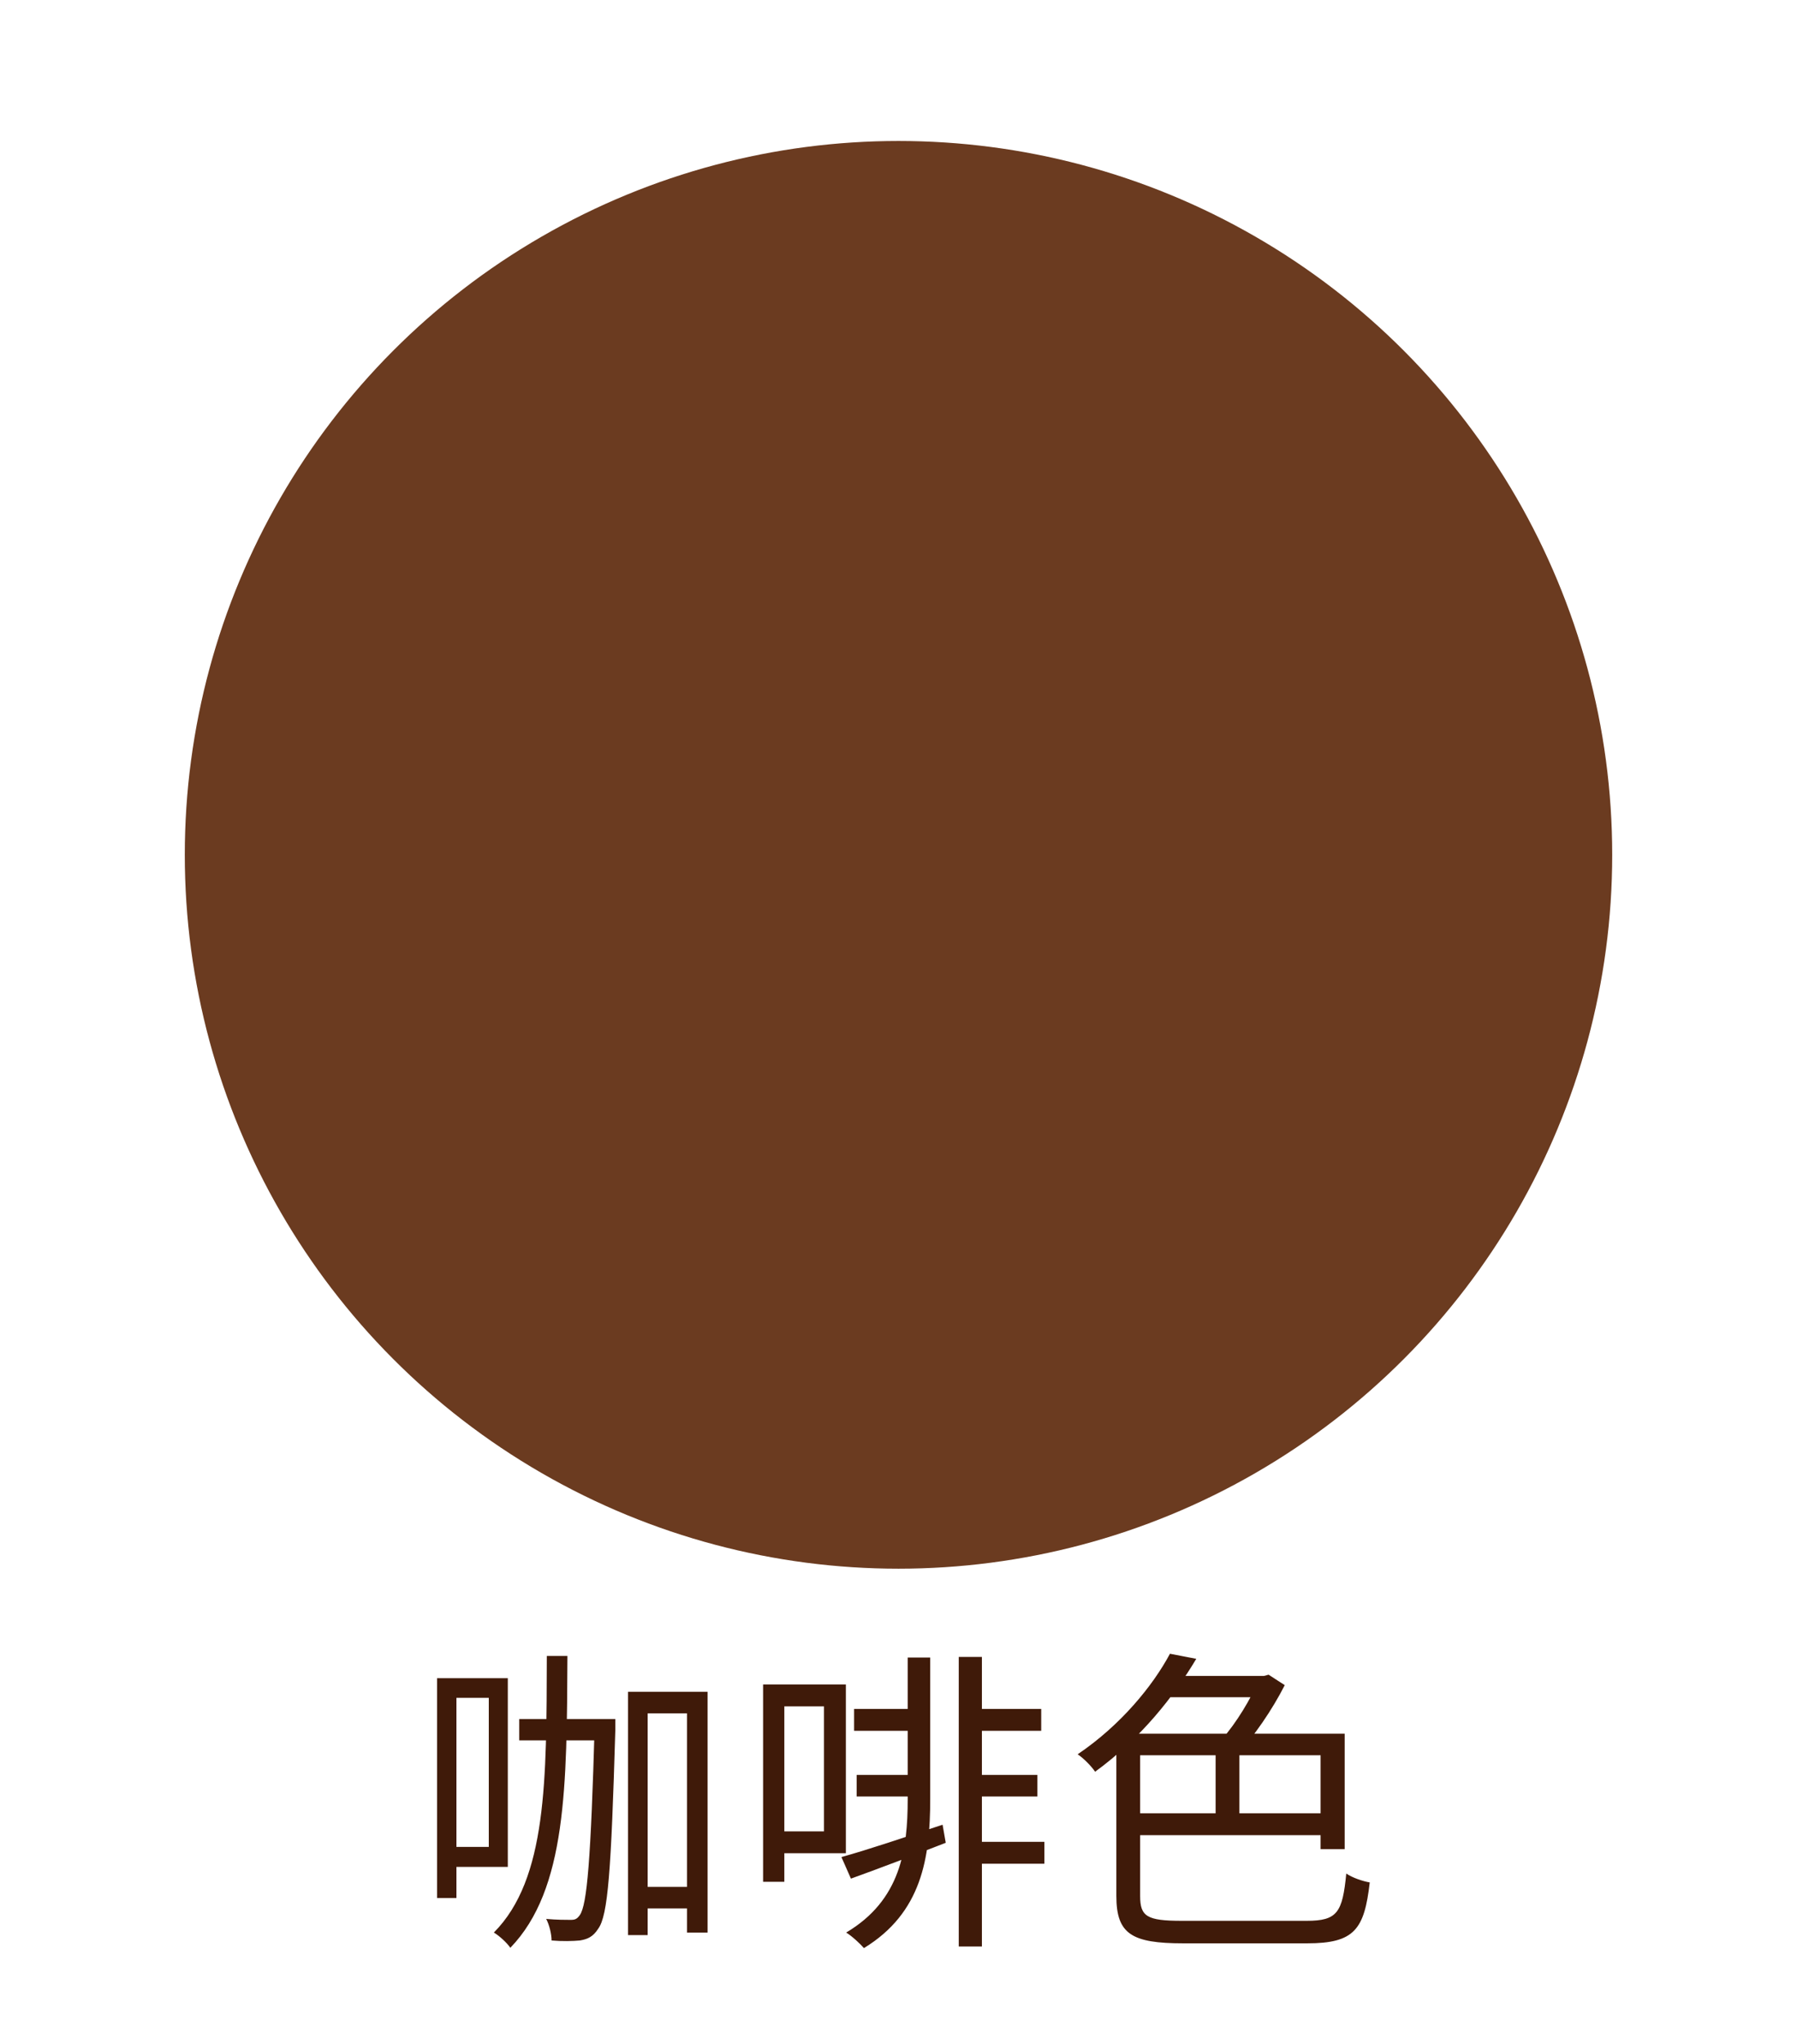 <svg width="102" height="116" viewBox="0 0 102 116" fill="none" xmlns="http://www.w3.org/2000/svg">
<circle cx="51" cy="48.511" r="40.511" fill="#6B3B20"/>
<path d="M29.472 97.556H34.17V98.762H29.472V97.556ZM36.096 107.078H39.534V108.302H36.096V107.078ZM35.646 96.008H40.164V109.67H38.994V97.232H36.762V109.814H35.646V96.008ZM33.756 97.556H34.926C34.926 97.556 34.926 98.006 34.926 98.186C34.692 106.16 34.512 108.698 33.954 109.454C33.666 109.904 33.36 110.048 32.91 110.12C32.514 110.156 31.92 110.174 31.308 110.12C31.308 109.76 31.182 109.238 31.002 108.896C31.596 108.95 32.118 108.95 32.388 108.95C32.622 108.95 32.748 108.914 32.91 108.68C33.324 108.104 33.54 105.494 33.756 97.844V97.556ZM31.038 93.974H32.208C32.172 101.318 32.172 107.222 28.968 110.534C28.77 110.246 28.338 109.85 28.032 109.67C31.056 106.628 31.02 100.994 31.038 93.974ZM25.476 95.234H28.824V105.944H25.476V104.81H27.744V96.35H25.476V95.234ZM24.81 95.234H25.908V107.708H24.81V95.234ZM54.42 94.028H55.734V110.462H54.42V94.028ZM48.48 96.98H52.26V98.222H48.48V96.98ZM55.122 96.98H59.1V98.222H55.122V96.98ZM55.176 100.724H58.884V101.948H55.176V100.724ZM55.122 104.522H59.28V105.764H55.122V104.522ZM48.624 100.724H52.098V101.948H48.624V100.724ZM47.76 105.386C49.2 104.99 51.396 104.252 53.502 103.55L53.682 104.576C51.792 105.314 49.848 106.052 48.3 106.61L47.76 105.386ZM51.522 94.064H52.8V102.092C52.8 105.44 52.314 108.554 49.038 110.552C48.822 110.3 48.354 109.868 48.03 109.67C51.126 107.834 51.522 104.954 51.522 102.092V94.064ZM43.998 95.594H48.012V105.17H43.998V103.928H46.77V96.836H43.998V95.594ZM43.314 95.594H44.52V106.79H43.314V95.594ZM64.104 102.902H75.408V104.144H64.104V102.902ZM69 98.87H70.35V103.532H69V98.87ZM64.05 98.384H76.326V104.936H74.958V99.608H64.05V98.384ZM63.366 98.384H64.716V107.6C64.716 108.752 65.094 109.004 67.074 109.004C68.028 109.004 72.96 109.004 74.166 109.004C75.912 109.004 76.2 108.536 76.416 106.322C76.758 106.556 77.334 106.754 77.748 106.826C77.442 109.49 76.884 110.282 74.202 110.282C73.482 110.282 67.83 110.282 67.164 110.282C64.248 110.282 63.366 109.76 63.366 107.6V98.384ZM66.372 95.108H72.024V96.314H65.76L66.372 95.108ZM66.408 93.848L67.902 94.136C66.624 96.278 64.752 98.654 62.16 100.544C61.944 100.22 61.494 99.77 61.17 99.554C63.618 97.898 65.436 95.666 66.408 93.848ZM71.43 95.108H71.736L72.006 95.036L72.924 95.63C72.222 97.016 71.16 98.564 70.242 99.536C70.044 99.266 69.63 98.87 69.378 98.672C70.152 97.808 71.016 96.386 71.43 95.378V95.108Z" fill="#3F1A09"/>
</svg>
